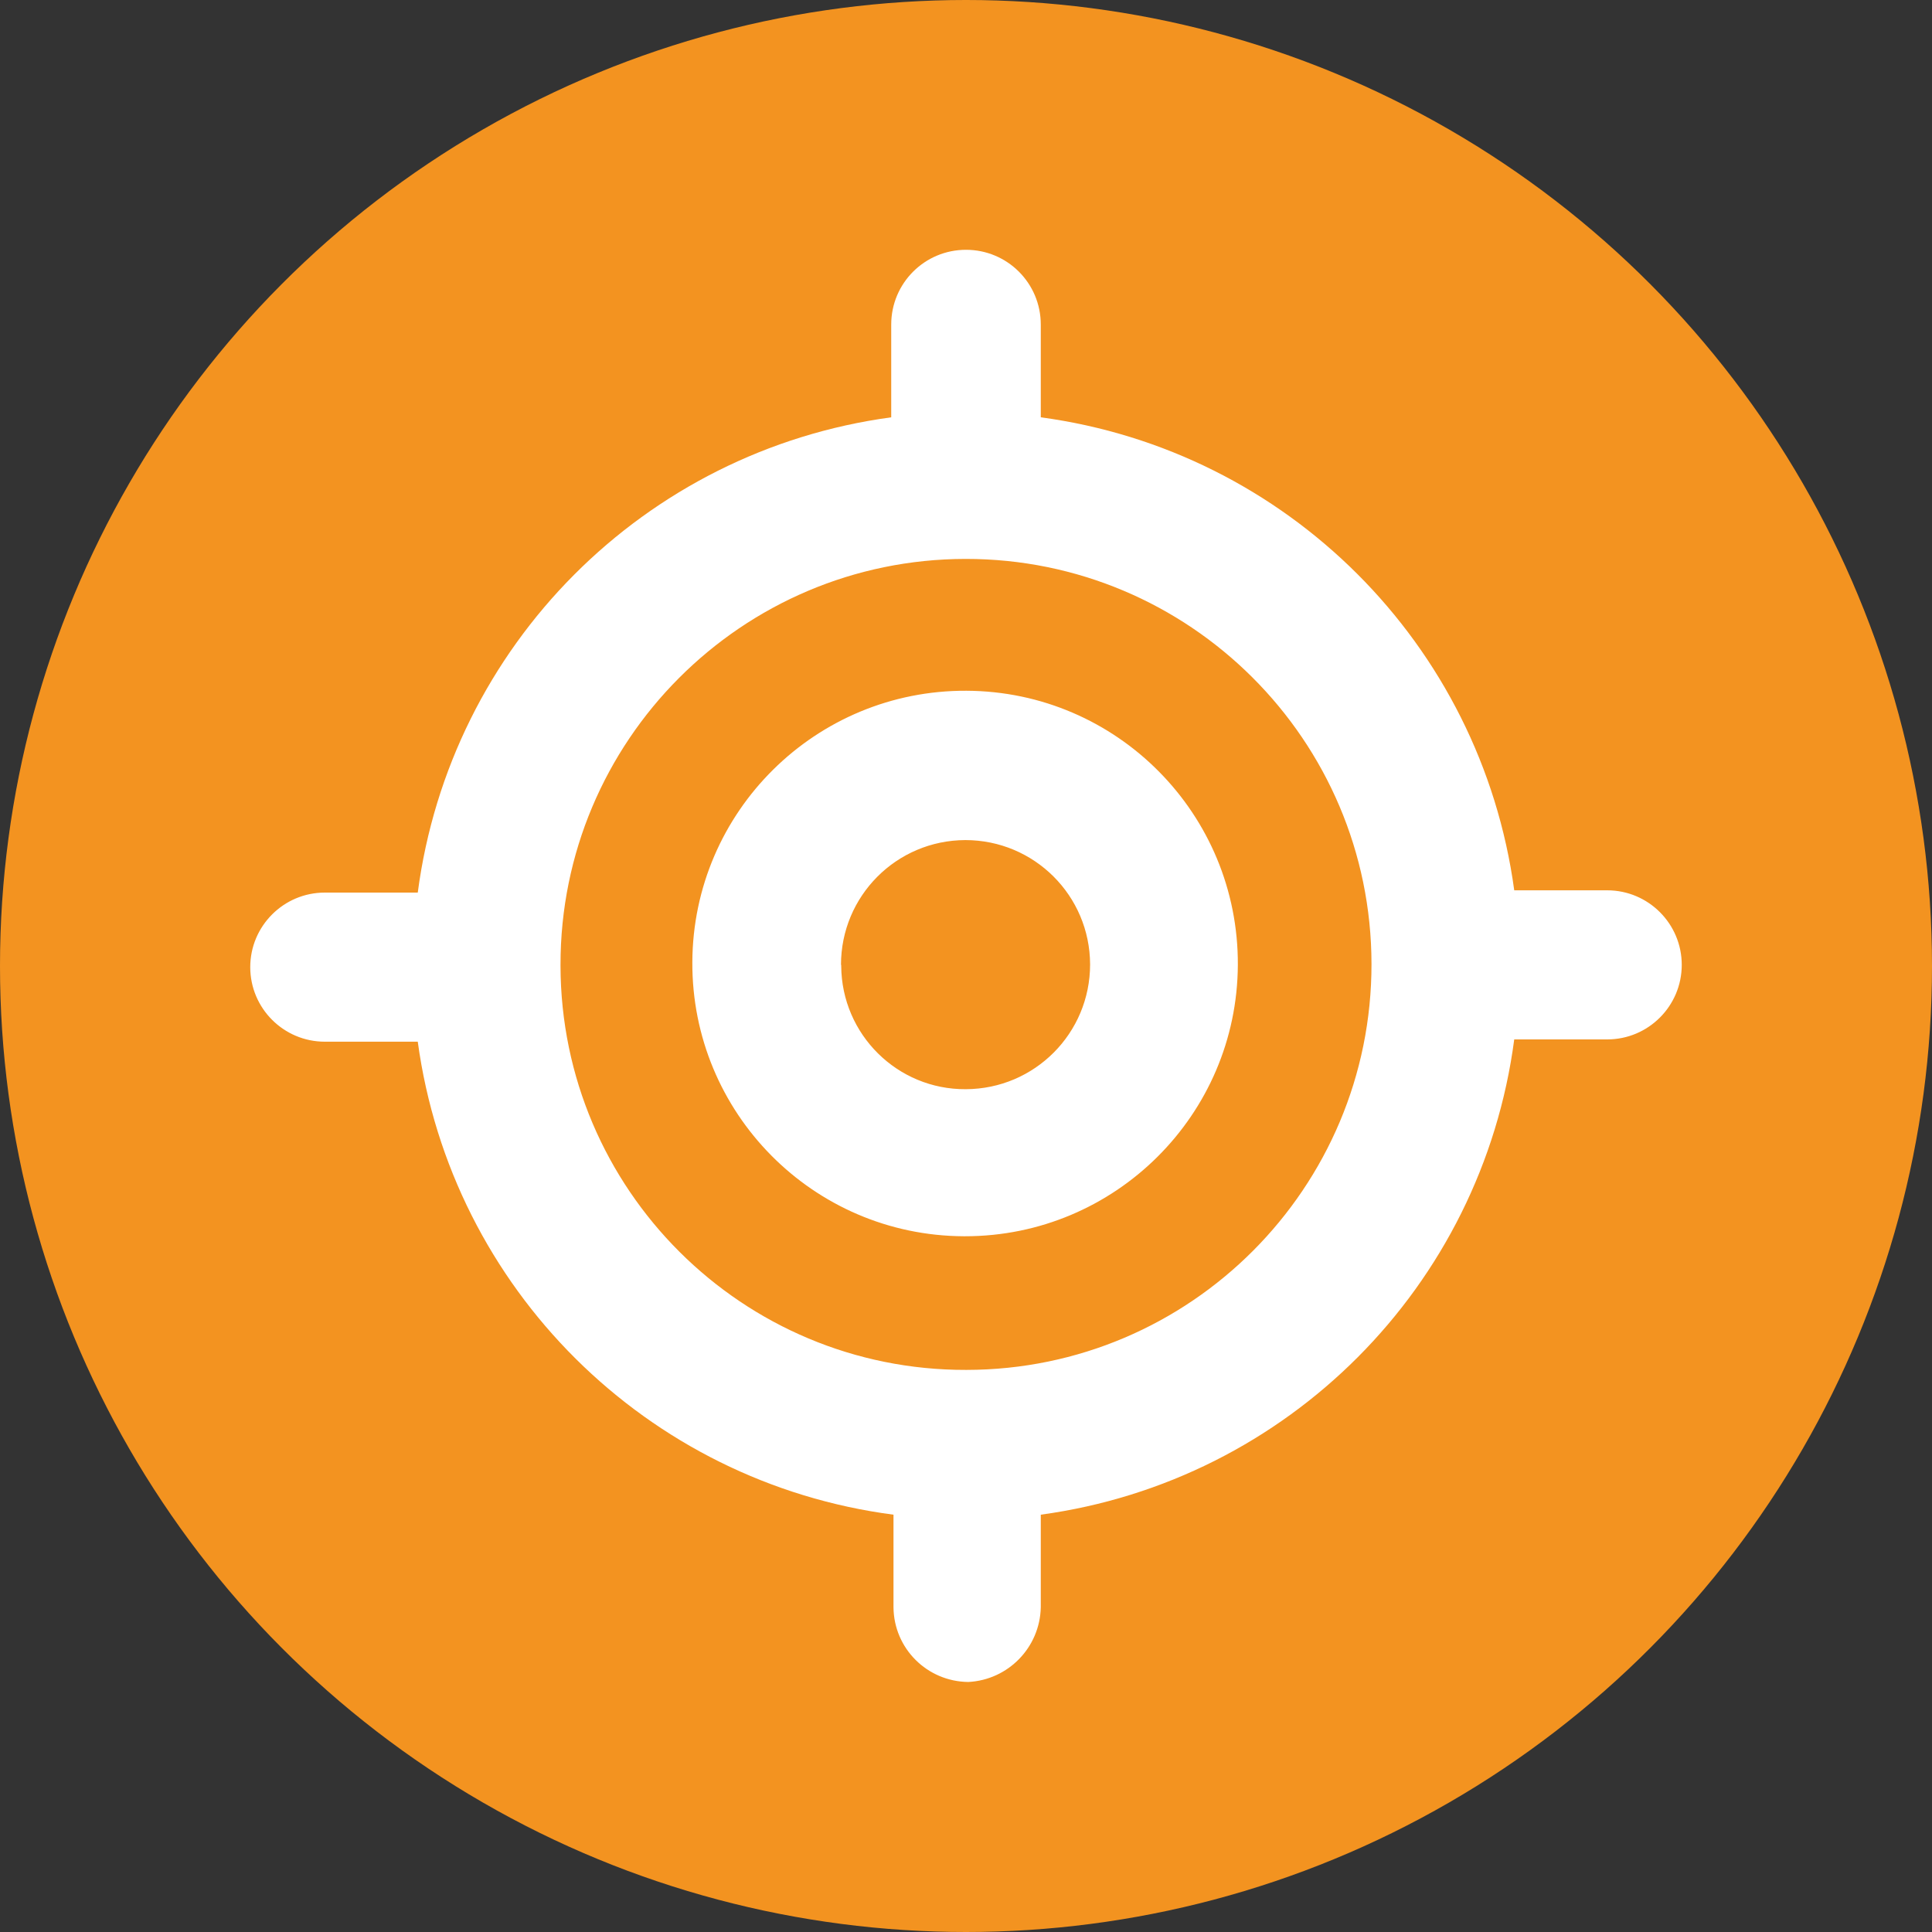 <?xml version="1.0" encoding="UTF-8"?>
<svg id="Layer_2" data-name="Layer 2" xmlns="http://www.w3.org/2000/svg" viewBox="0 0 85 85">
  <rect x="0" y="0" width="85" height="85" fill="#333333" stroke="none"/>
  <defs>
    <style>
      .cls-1 {
        fill: #fff;
        fill-rule: evenodd;
      }

      .cls-1, .cls-2 {
        stroke-width: 0px;
      }

      .cls-2 {
        fill: #f39320;
      }
    </style>
  </defs>
  <g id="Layer_1-2" data-name="Layer 1">
    <g id="f2f1230d-9653-4caa-867a-5b2982f19370">
      <g id="a583a11d-eb66-498f-baff-001fe4c126c1">
        <circle class="cls-2" cx="42.5" cy="42.5" r="42.5"/>
        <path class="cls-1" d="m45.79,70.72v-4.08c10.86-1.48,19.4-10.04,20.83-20.91h4.09c1.81,0,3.28-1.47,3.28-3.28s-1.47-3.28-3.28-3.28h-4.09c-1.47-10.83-10-19.35-20.83-20.81v-4.08c0-1.82-1.47-3.29-3.29-3.29s-3.29,1.47-3.29,3.29v4.08c-10.87,1.47-19.4,10.04-20.83,20.91h-4.09c-1.81,0-3.28,1.47-3.28,3.28s1.47,3.28,3.28,3.28h4.09c1.48,10.86,10.06,19.39,20.93,20.81v4.08c.02,1.81,1.48,3.26,3.29,3.28,1.76-.09,3.15-1.52,3.19-3.28Zm-21.13-28.27c-.01-9.85,7.97-17.85,17.82-17.86s17.85,7.97,17.86,17.82c.01,9.85-7.97,17.85-17.82,17.86,0,0-.01,0-.02,0-9.84.02-17.82-7.94-17.84-17.78,0-.01,0-.03,0-.04Zm29.8,0c.03-6.63-5.31-12.03-11.94-12.06-6.63-.03-12.03,5.31-12.06,11.94-.03,6.63,5.31,12.03,11.94,12.06.02,0,.04,0,.06,0,6.6,0,11.97-5.34,12-11.94Zm-17.46,0c0-3.03,2.44-5.48,5.47-5.49,3.03,0,5.48,2.44,5.49,5.47,0,3.03-2.44,5.48-5.47,5.49,0,0,0,0,0,0-3.01.02-5.46-2.41-5.48-5.42,0-.02,0-.03,0-.05Z"/>
      </g>
    </g>
  </g>
</svg>